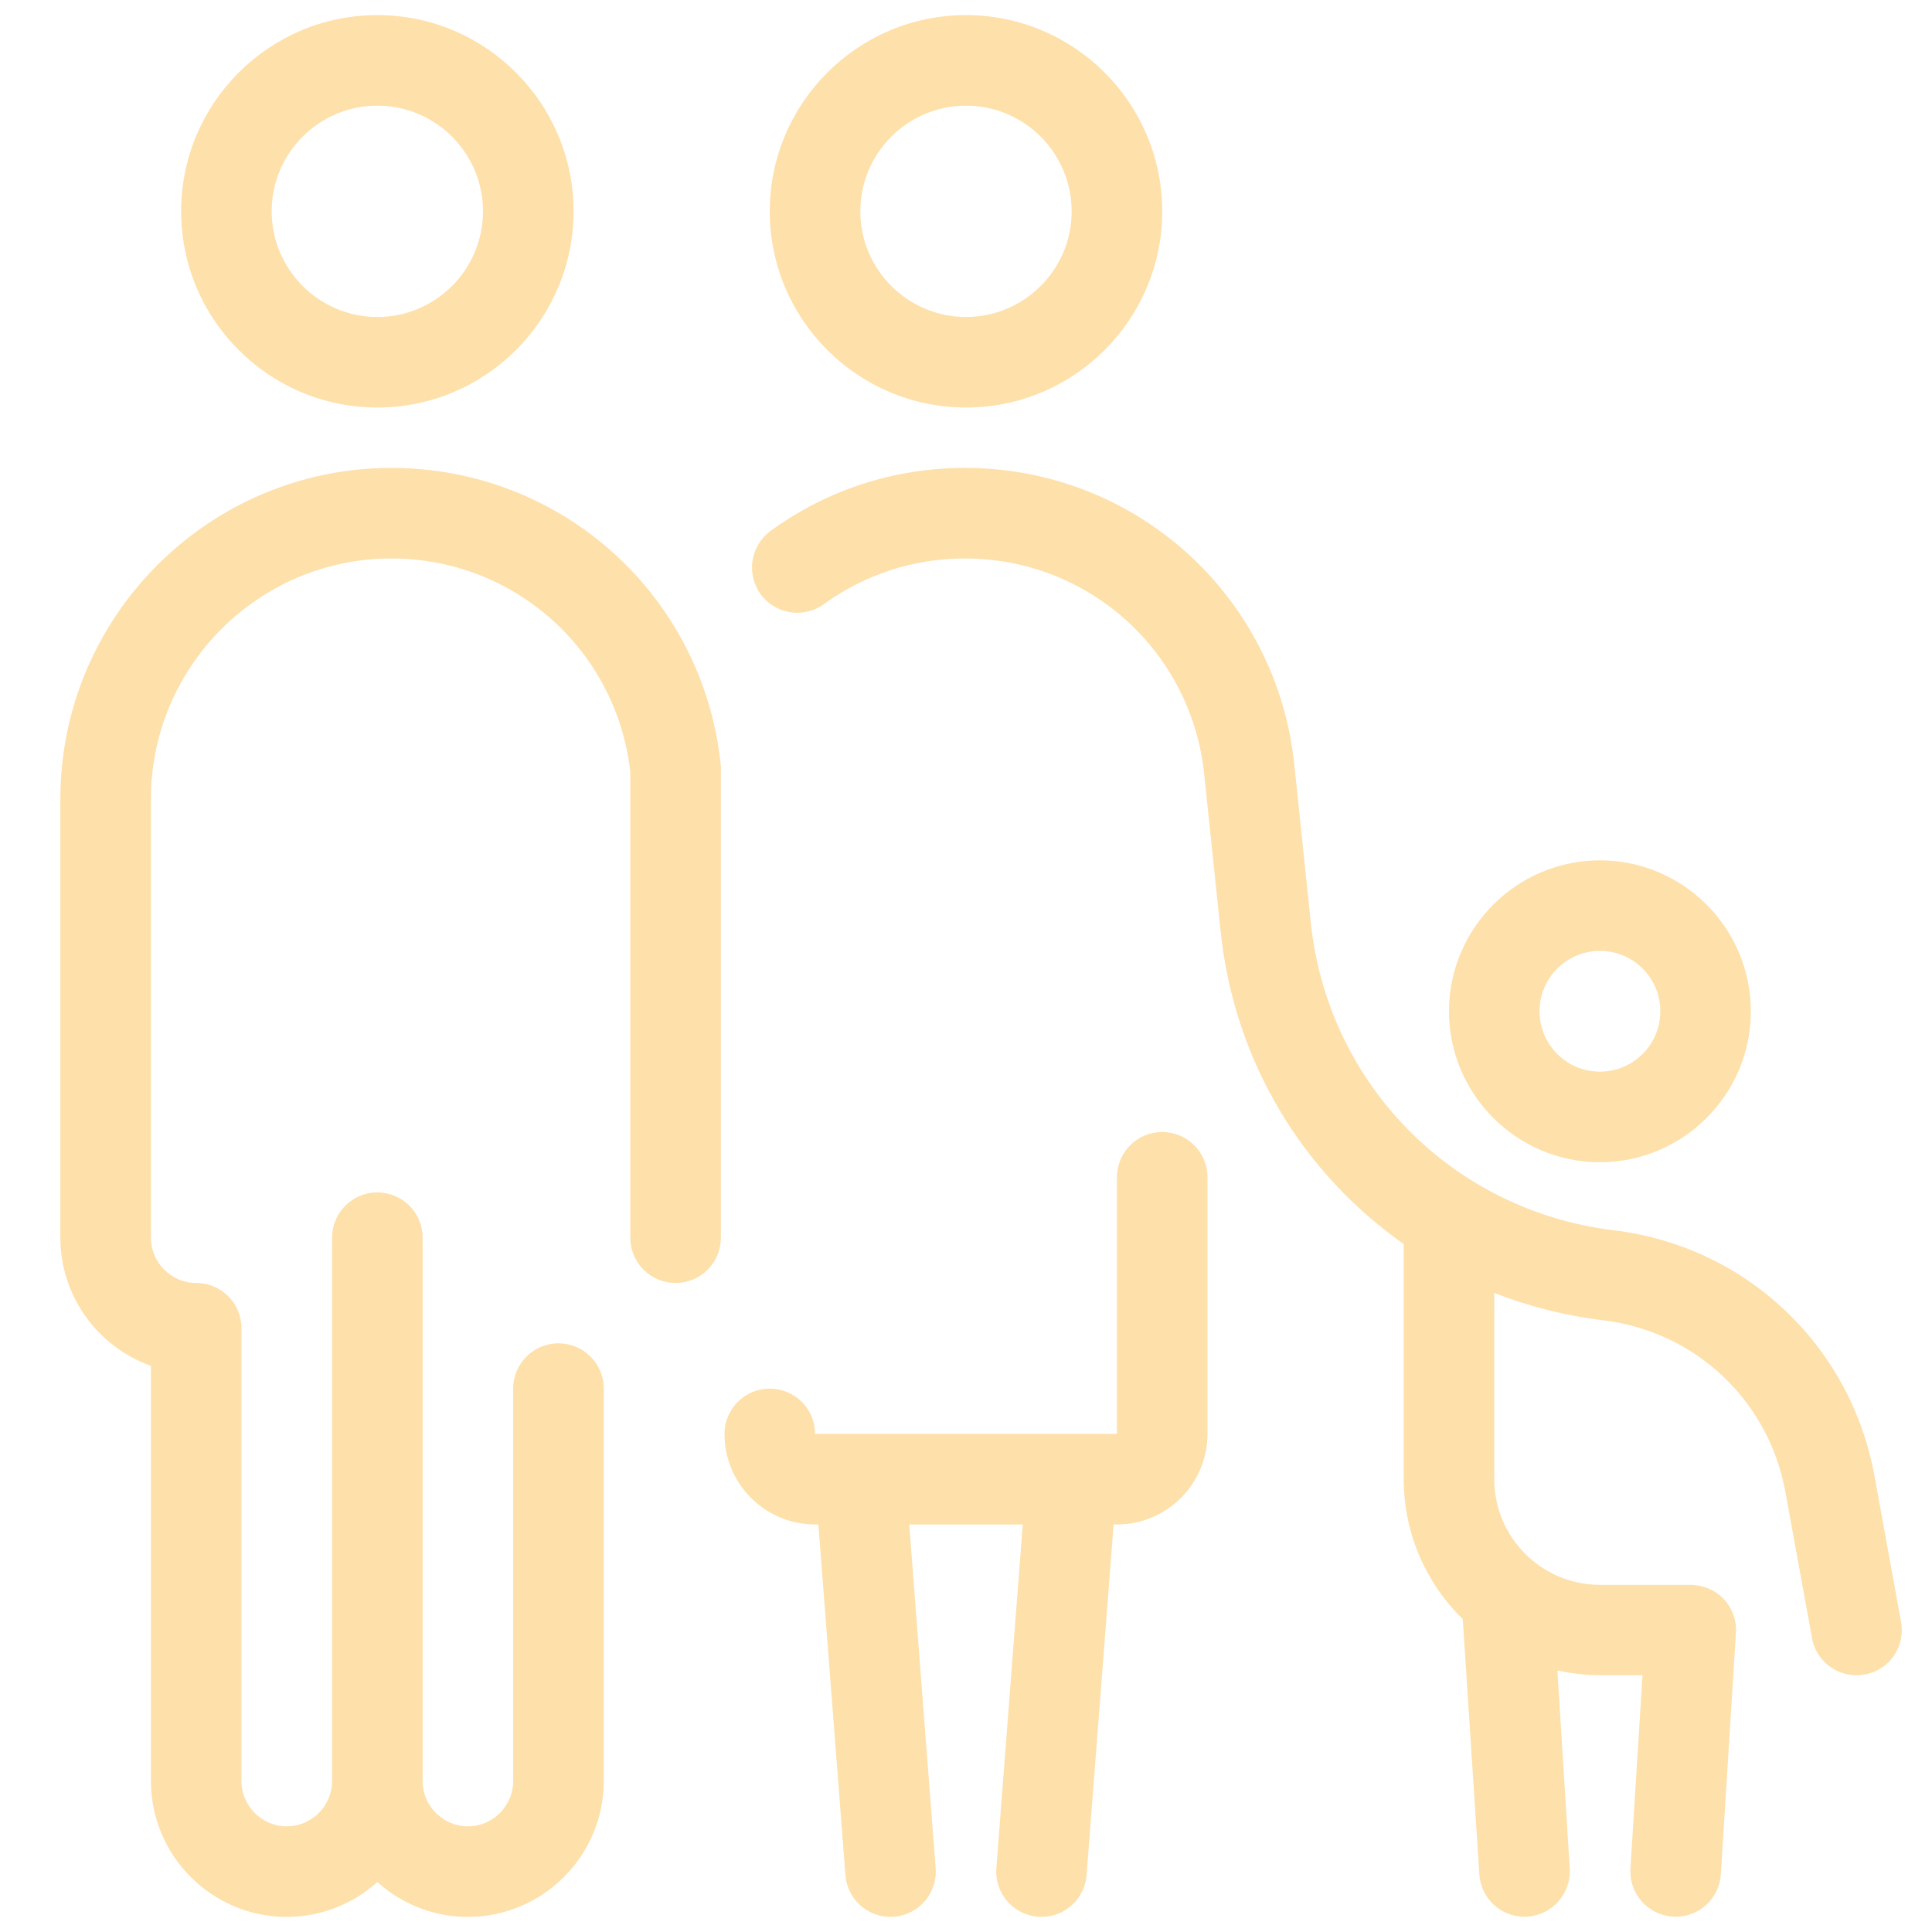 <svg width="58" height="58" viewBox="0 0 58 58" fill="none" xmlns="http://www.w3.org/2000/svg">
<path d="M11.328 12.234C8.079 12.234 5.438 9.593 5.438 6.344C5.438 3.095 8.079 0.453 11.328 0.453C14.577 0.453 17.219 3.095 17.219 6.344C17.219 9.593 14.577 12.234 11.328 12.234ZM11.328 3.172C9.579 3.172 8.156 4.595 8.156 6.344C8.156 8.093 9.579 9.516 11.328 9.516C13.077 9.516 14.5 8.093 14.5 6.344C14.5 4.595 13.077 3.172 11.328 3.172Z" fill="#FEE0AB"/>
<path d="M48.031 34.891C45.535 34.891 43.5 32.856 43.5 30.359C43.5 27.863 45.535 25.828 48.031 25.828C50.528 25.828 52.562 27.863 52.562 30.359C52.562 32.856 50.528 34.891 48.031 34.891ZM48.031 28.547C47.03 28.547 46.219 29.358 46.219 30.359C46.219 31.361 47.03 32.172 48.031 32.172C49.033 32.172 49.844 31.361 49.844 30.359C49.844 29.358 49.033 28.547 48.031 28.547Z" fill="#FEE0AB"/>
<path d="M29 12.234C25.751 12.234 23.109 9.593 23.109 6.344C23.109 3.095 25.751 0.453 29 0.453C32.249 0.453 34.891 3.095 34.891 6.344C34.891 9.593 32.249 12.234 29 12.234ZM29 3.172C27.251 3.172 25.828 4.595 25.828 6.344C25.828 8.093 27.251 9.516 29 9.516C30.749 9.516 32.172 8.093 32.172 6.344C32.172 4.595 30.749 3.172 29 3.172Z" fill="#FEE0AB"/>
<path d="M57.071 48.693L56.274 44.311C55.558 40.383 52.413 37.414 48.448 36.934C43.595 36.345 39.852 32.539 39.349 27.677L38.856 22.951C38.325 17.876 34.08 14.047 28.968 14.047C26.857 14.047 24.84 14.699 23.137 15.936C22.529 16.376 22.394 17.228 22.833 17.835C23.273 18.442 24.125 18.578 24.732 18.139C25.969 17.241 27.432 16.766 28.968 16.766C32.679 16.766 35.765 19.548 36.15 23.236L36.644 27.962C37.052 31.868 39.118 35.226 42.141 37.347V44.406C42.141 46.051 42.82 47.537 43.913 48.607L44.411 56.269C44.456 56.989 45.054 57.542 45.766 57.542C45.793 57.542 45.825 57.542 45.852 57.538C46.599 57.492 47.17 56.844 47.125 56.097L46.754 50.147C47.166 50.238 47.596 50.292 48.036 50.292H49.309L48.947 56.097C48.901 56.844 49.468 57.492 50.22 57.538C50.247 57.538 50.279 57.542 50.306 57.542C51.017 57.542 51.616 56.989 51.661 56.269L52.114 49.019C52.137 48.643 52.005 48.276 51.747 48.004C51.489 47.732 51.126 47.578 50.75 47.578H48.031C46.282 47.578 44.859 46.155 44.859 44.406V38.815C45.888 39.218 46.98 39.499 48.122 39.635C50.9 39.97 53.102 42.045 53.6 44.796L54.398 49.178C54.516 49.835 55.091 50.292 55.734 50.292C55.816 50.292 55.898 50.283 55.979 50.27C56.718 50.143 57.207 49.431 57.071 48.693Z" fill="#FEE0AB"/>
<path d="M34.891 33.984C34.138 33.984 33.531 34.592 33.531 35.344V43.047H24.469C24.469 42.295 23.862 41.688 23.109 41.688C22.357 41.688 21.75 42.295 21.75 43.047C21.75 44.547 22.969 45.766 24.469 45.766H24.568L25.38 56.292C25.434 57.003 26.027 57.547 26.734 57.547C26.771 57.547 26.802 57.547 26.839 57.542C27.586 57.483 28.148 56.831 28.089 56.083L27.296 45.766H30.704L29.911 56.083C29.852 56.831 30.414 57.483 31.161 57.542C31.198 57.547 31.234 57.547 31.266 57.547C31.968 57.547 32.566 57.003 32.62 56.292L33.432 45.766H33.531C35.031 45.766 36.25 44.547 36.25 43.047V35.344C36.25 34.592 35.643 33.984 34.891 33.984Z" fill="#FEE0AB"/>
<path d="M21.637 22.955C21.107 17.876 16.861 14.047 11.749 14.047C6.271 14.047 1.812 18.506 1.812 23.988V37.156C1.812 38.928 2.95 40.441 4.531 41.003V53.469C4.531 55.716 6.362 57.547 8.609 57.547C9.656 57.547 10.608 57.148 11.328 56.5C12.049 57.148 13 57.547 14.047 57.547C16.294 57.547 18.125 55.716 18.125 53.469V41.688C18.125 40.935 17.518 40.328 16.766 40.328C16.013 40.328 15.406 40.935 15.406 41.688V53.469C15.406 54.216 14.794 54.828 14.047 54.828C13.299 54.828 12.688 54.216 12.688 53.469V37.156C12.688 36.404 12.08 35.797 11.328 35.797C10.576 35.797 9.969 36.404 9.969 37.156V53.469C9.969 54.216 9.357 54.828 8.609 54.828C7.862 54.828 7.25 54.216 7.25 53.469V39.875C7.25 39.123 6.643 38.516 5.891 38.516C5.143 38.516 4.531 37.904 4.531 37.156V23.988C4.531 20.006 7.771 16.766 11.749 16.766C15.438 16.766 18.51 19.516 18.922 23.173V37.156C18.922 37.908 19.53 38.516 20.282 38.516C21.034 38.516 21.641 37.908 21.641 37.156V23.096C21.646 23.05 21.641 23.005 21.637 22.955Z" fill="#FEE0AB"/>
</svg>
